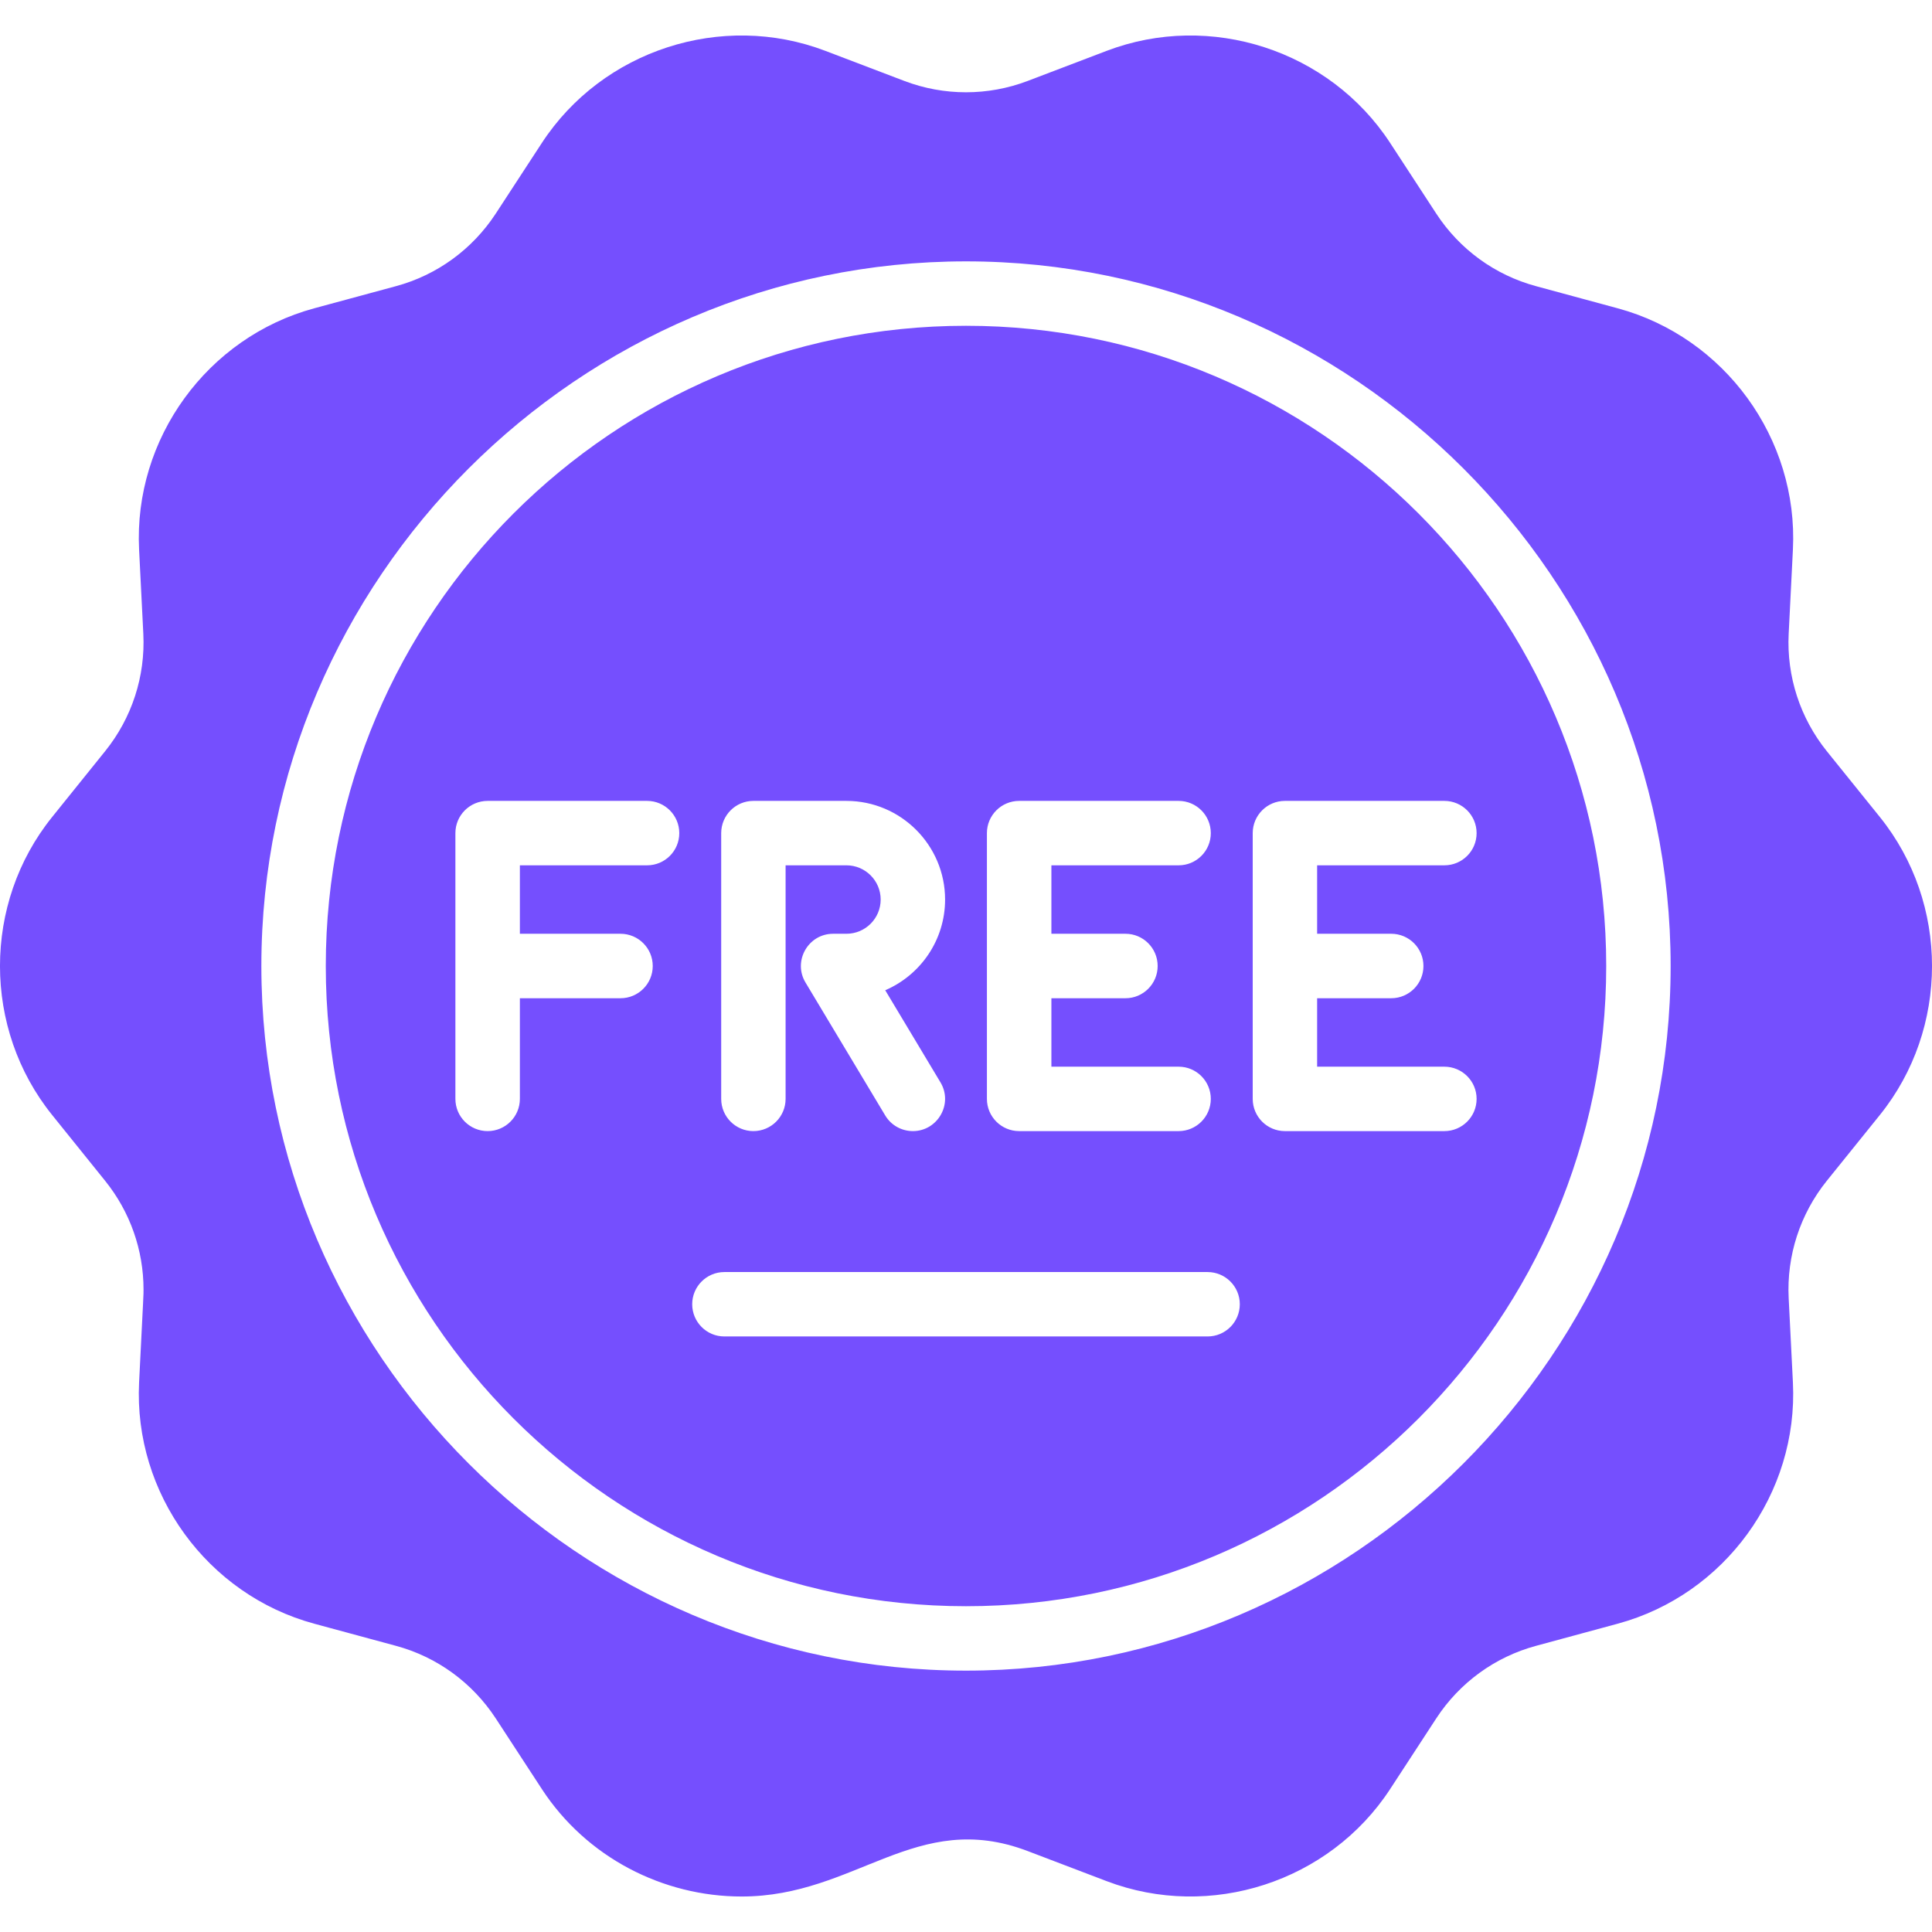 <?xml version="1.0" encoding="UTF-8"?>
<svg xmlns="http://www.w3.org/2000/svg" xmlns:xlink="http://www.w3.org/1999/xlink" width="114px" height="114px" viewBox="0 0 114 114" version="1.1">
<g id="surface1">
<path style=" stroke:none;fill-rule:nonzero;fill:rgb(45.882%,30.98%,99.608%);fill-opacity:1;" d="M 110.922 48.207 L 107.789 44.32 C 106.219 42.367 105.418 39.91 105.543 37.402 L 105.793 32.422 C 106.117 25.883 101.77 19.902 95.453 18.191 L 90.641 16.887 C 88.215 16.234 86.125 14.711 84.754 12.613 L 82.027 8.434 C 78.449 2.957 71.414 0.672 65.301 3 L 60.637 4.777 C 58.293 5.668 55.707 5.668 53.363 4.777 L 48.699 3 C 42.586 0.672 35.551 2.957 31.973 8.434 L 29.246 12.613 C 27.871 14.711 25.785 16.234 23.359 16.887 L 18.543 18.191 C 12.23 19.902 7.883 25.883 8.207 32.422 L 8.457 37.402 C 8.582 39.91 7.781 42.367 6.207 44.32 L 3.078 48.207 C -1.027 53.301 -1.027 60.699 3.078 65.793 L 6.207 69.68 C 7.676 71.504 8.469 73.762 8.469 76.09 C 8.469 76.461 8.484 76.035 8.207 81.578 C 7.883 88.117 12.23 94.098 18.543 95.809 L 23.359 97.113 C 25.785 97.766 27.871 99.289 29.246 101.387 L 31.973 105.566 C 34.609 109.605 39.125 111.906 43.762 111.906 C 50.512 111.906 54.055 106.715 60.637 109.223 L 65.301 111 C 71.414 113.328 78.449 111.043 82.027 105.566 L 84.754 101.387 C 86.125 99.289 88.215 97.766 90.641 97.113 L 95.453 95.809 C 101.77 94.098 106.117 88.117 105.793 81.578 L 105.543 76.598 C 105.418 74.09 106.219 71.633 107.789 69.68 L 110.922 65.793 C 115.027 60.699 115.027 53.301 110.922 48.207 Z M 57 98.578 C 34.16 98.578 15.422 79.836 15.422 57 C 15.422 34.16 34.164 15.422 57 15.422 C 79.84 15.422 98.578 34.164 98.578 57 C 98.578 79.84 79.836 98.578 57 98.578 Z M 57 19.223 C 36.168 19.223 19.223 36.168 19.223 57 C 19.223 77.832 36.168 94.777 57 94.777 C 77.832 94.777 94.777 77.832 94.777 57 C 94.777 36.168 77.832 19.223 57 19.223 Z M 58.234 49.16 C 58.234 48.109 59.086 47.258 60.137 47.258 L 69.547 47.258 C 70.594 47.258 71.445 48.109 71.445 49.16 C 71.445 50.211 70.594 51.059 69.547 51.059 L 62.039 51.059 L 62.039 55.098 L 66.41 55.098 C 67.457 55.098 68.309 55.949 68.309 57 C 68.309 58.051 67.457 58.902 66.41 58.902 L 62.039 58.902 L 62.039 62.941 L 69.547 62.941 C 70.594 62.941 71.445 63.793 71.445 64.84 C 71.445 65.891 70.594 66.742 69.547 66.742 L 60.137 66.742 C 59.086 66.742 58.234 65.891 58.234 64.84 Z M 42.555 49.16 C 42.555 48.109 43.406 47.258 44.453 47.258 L 49.945 47.258 C 53.152 47.258 55.766 49.871 55.766 53.078 C 55.766 55.477 54.309 57.539 52.234 58.43 L 55.492 63.863 C 56.258 65.137 55.324 66.742 53.867 66.742 C 53.219 66.742 52.59 66.414 52.234 65.82 L 47.531 57.977 C 46.77 56.715 47.684 55.098 49.16 55.098 L 49.945 55.098 C 51.059 55.098 51.965 54.195 51.965 53.078 C 51.965 51.965 51.059 51.059 49.945 51.059 L 46.355 51.059 L 46.355 64.84 C 46.355 65.891 45.504 66.742 44.453 66.742 C 43.406 66.742 42.555 65.891 42.555 64.84 Z M 38.184 51.059 L 30.676 51.059 L 30.676 55.098 L 36.613 55.098 C 37.664 55.098 38.516 55.949 38.516 57 C 38.516 58.051 37.664 58.902 36.613 58.902 L 30.676 58.902 L 30.676 64.84 C 30.676 65.891 29.824 66.742 28.773 66.742 C 27.723 66.742 26.871 65.891 26.871 64.84 L 26.871 49.16 C 26.871 48.109 27.723 47.258 28.773 47.258 L 38.184 47.258 C 39.23 47.258 40.082 48.109 40.082 49.16 C 40.082 50.211 39.23 51.059 38.184 51.059 Z M 71.254 78.859 L 42.742 78.859 C 41.695 78.859 40.844 78.008 40.844 76.957 C 40.844 75.91 41.695 75.059 42.742 75.059 L 71.254 75.059 C 72.305 75.059 73.156 75.91 73.156 76.957 C 73.156 78.008 72.305 78.859 71.254 78.859 Z M 87.129 49.16 C 87.129 50.211 86.277 51.059 85.227 51.059 L 77.719 51.059 L 77.719 55.098 L 82.09 55.098 C 83.141 55.098 83.992 55.949 83.992 57 C 83.992 58.051 83.141 58.902 82.09 58.902 L 77.719 58.902 L 77.719 62.941 L 85.227 62.941 C 86.277 62.941 87.129 63.793 87.129 64.84 C 87.129 65.891 86.277 66.742 85.227 66.742 L 75.816 66.742 C 74.77 66.742 73.918 65.891 73.918 64.84 L 73.918 49.16 C 73.918 48.109 74.77 47.258 75.816 47.258 L 85.227 47.258 C 86.277 47.258 87.129 48.109 87.129 49.16 Z M 87.129 49.16 "/>
</g>
</svg>
